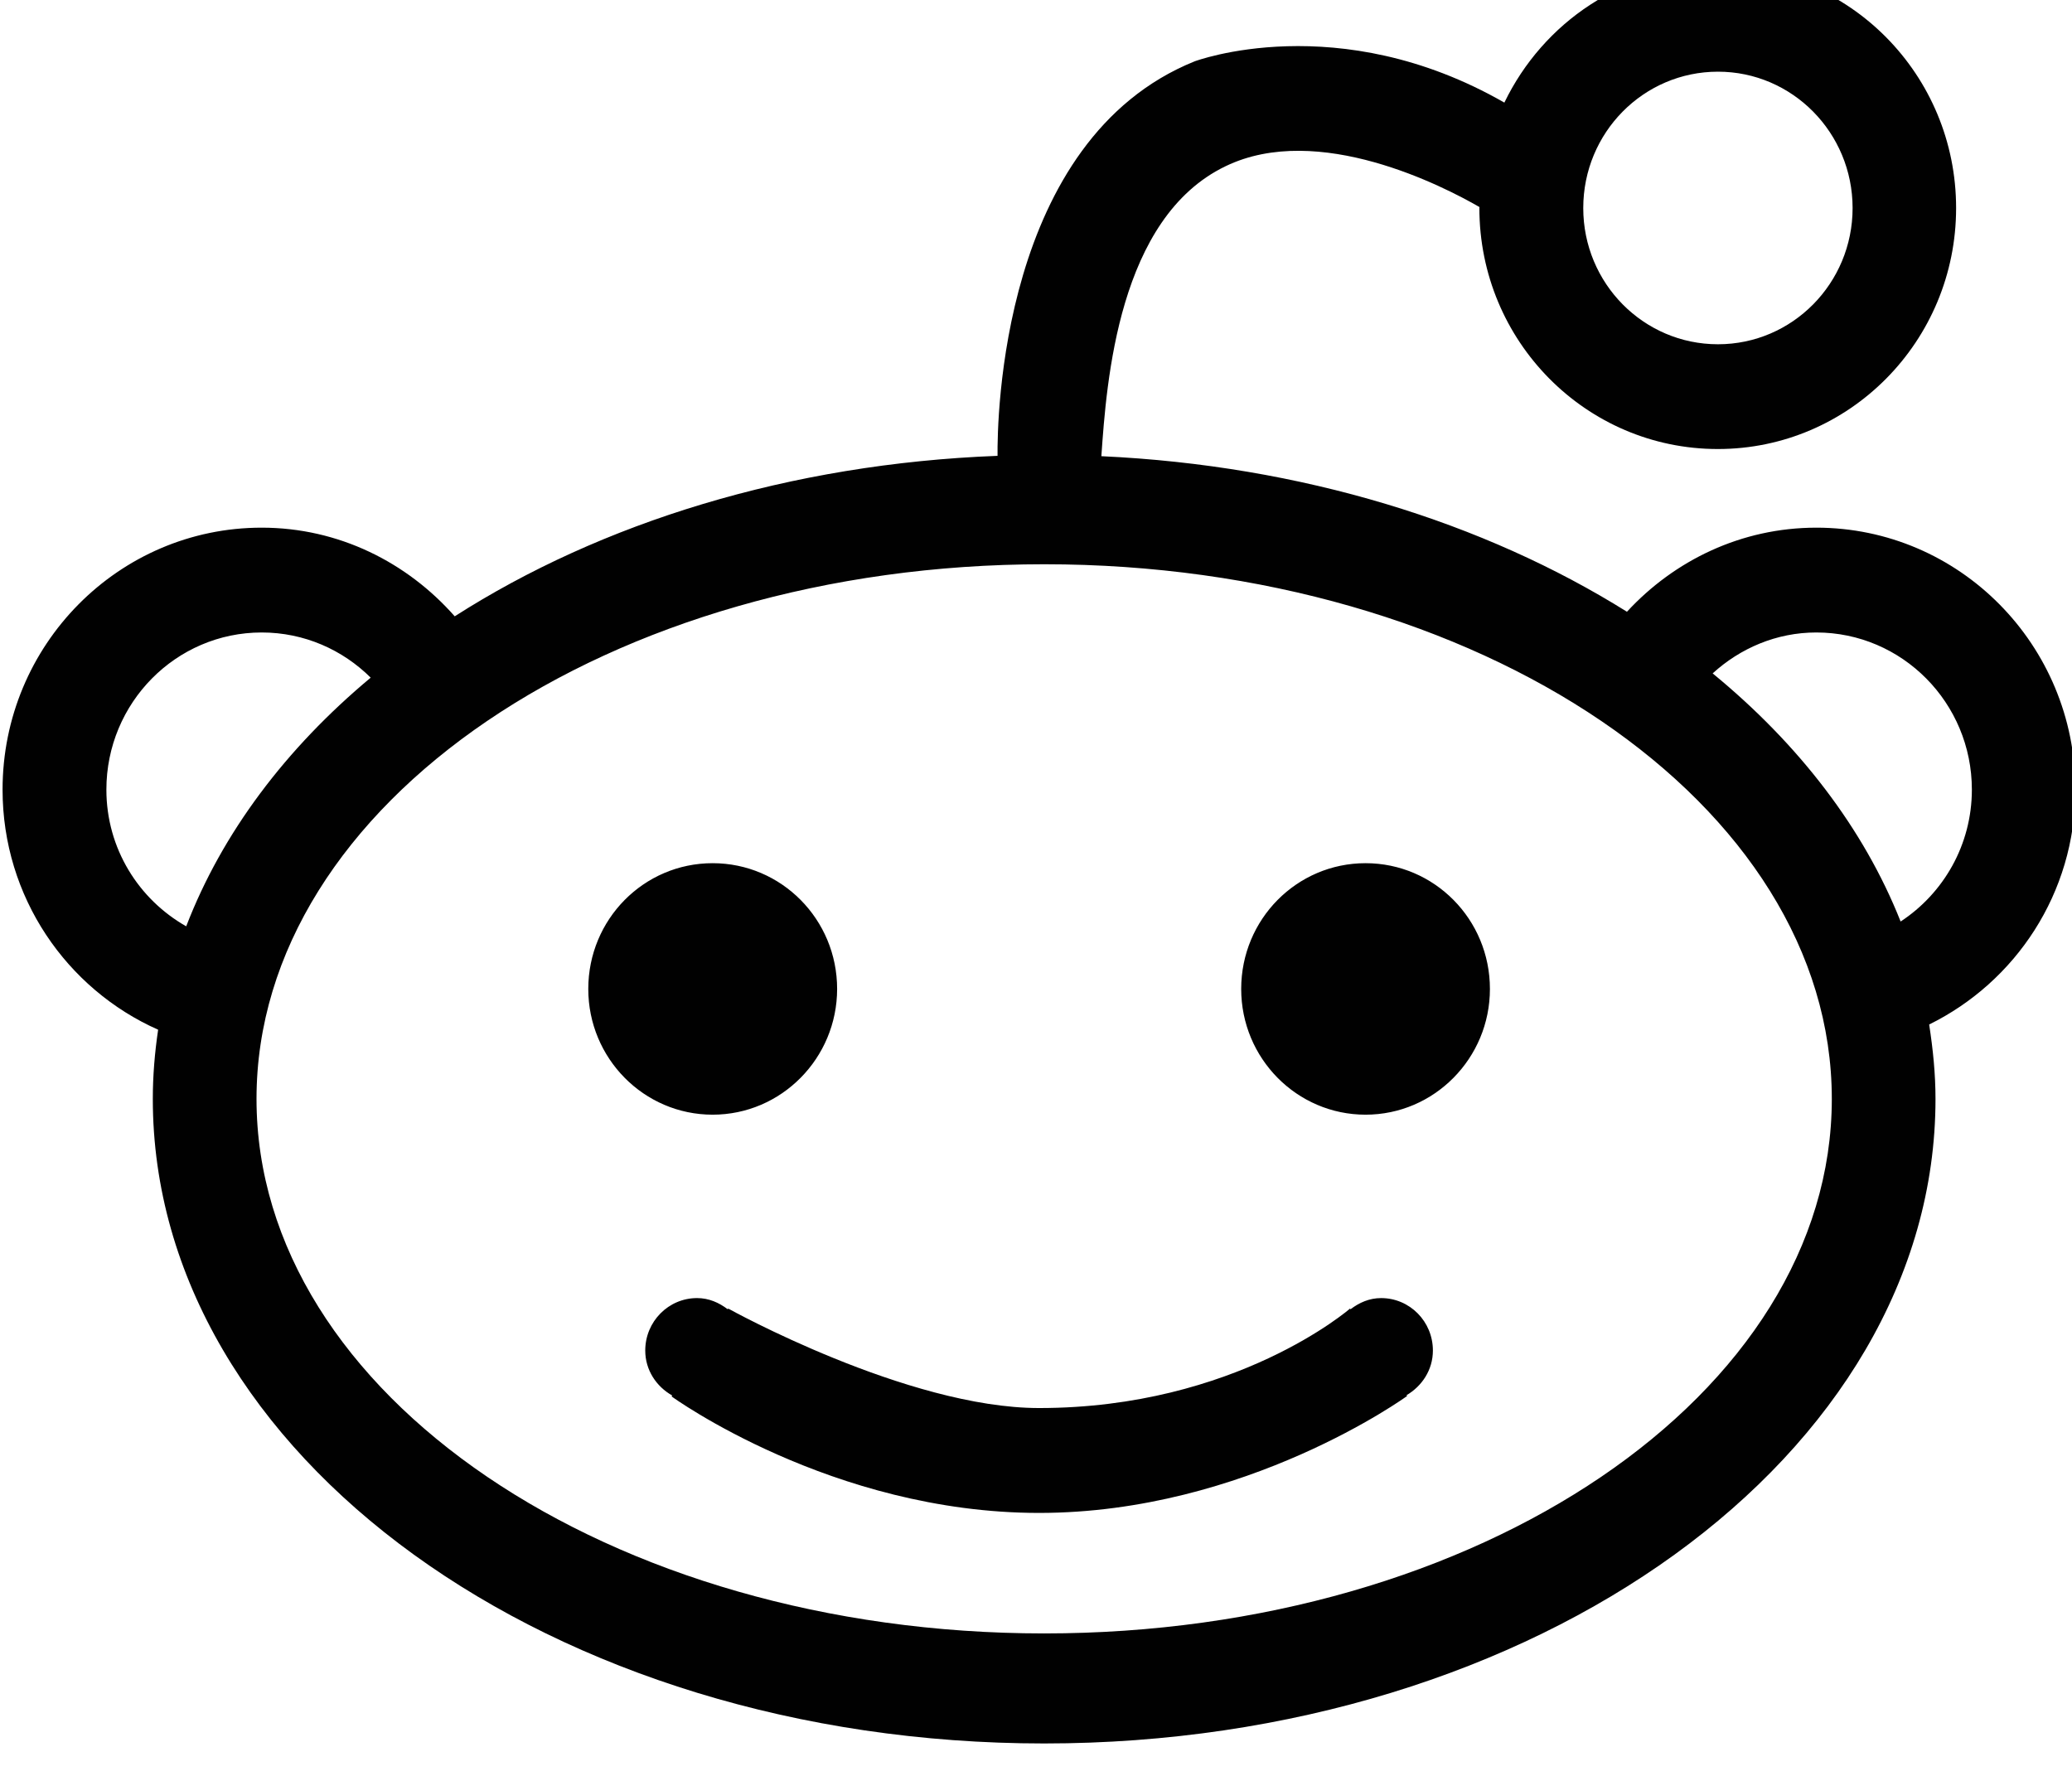 <?xml version="1.0" encoding="UTF-8" standalone="no"?>
<svg
   xmlns:dc="http://purl.org/dc/elements/1.1/"
   xmlns:cc="http://creativecommons.org/ns#"
   xmlns:rdf="http://www.w3.org/1999/02/22-rdf-syntax-ns#"
   xmlns:svg="http://www.w3.org/2000/svg"
   xmlns="http://www.w3.org/2000/svg"
   xmlns:xlink="http://www.w3.org/1999/xlink"
   id="svg6254"
   version="1.1"
   viewBox="0 0 19.138 16.404"
   height="16.404mm"
   width="19.138mm">
  <defs
     id="defs6248">
    <clipPath
       id="SVGID_22_">
      <use
         id="use418"
         overflow="visible"
         xlink:href="#SVGID_21_"
         style="overflow:visible"
         x="0"
         y="0"
         width="100%"
         height="100%" />
    </clipPath>
    <clipPath
       id="SVGID_24_">
      <use
         id="use432"
         overflow="visible"
         xlink:href="#SVGID_23_"
         style="overflow:visible"
         x="0"
         y="0"
         width="100%"
         height="100%" />
    </clipPath>
    <rect
       height="17.5"
       width="15"
       y="-508.537"
       x="106.239"
       id="SVGID_21_" />
    <rect
       height="5"
       width="15"
       y="-493.536"
       x="106.239"
       id="SVGID_23_" />
  </defs>
  <g
     transform="translate(-81.289,-113.057)"
     id="layer1">
    <g
       transform="matrix(0.547,0,0,0.547,17.398,932.943)"
       id="g4718">
      <path
         d="m 128.836,-1480.054 c -1.16,0 -2.1,-0.952 -2.1,-2.123 0,-1.176 0.939,-2.124 2.1,-2.124 1.161,0 2.102,0.948 2.102,2.124 -10e-4,1.17 -0.942,2.123 -2.102,2.123 m 10.771,3.286 c 0.146,-0.112 0.318,-0.189 0.516,-0.189 0.484,0 0.875,0.395 0.875,0.886 0,0.326 -0.184,0.601 -0.445,0.754 l 0.01,0.013 c 0,0 -2.715,1.975 -6.215,1.975 -3.5,0 -6.205,-1.967 -6.205,-1.967 l 0.01,-0.016 c -0.268,-0.151 -0.455,-0.43 -0.455,-0.759 0,-0.491 0.393,-0.886 0.875,-0.886 0.199,0 0.371,0.077 0.518,0.189 l 0.008,-0.012 c 0,0 3.021,1.68 5.25,1.68 3.322,0 5.25,-1.68 5.25,-1.68 z m 0.254,-3.286 c -1.16,0 -2.1,-0.952 -2.1,-2.123 0,-1.176 0.939,-2.124 2.1,-2.124 1.161,0 2.1,0.948 2.1,2.124 0,1.17 -0.94,2.123 -2.1,2.123 m -5.426,-9.295 c -7.344,0 -13.301,4.044 -13.301,9.029 0,4.984 5.957,9.026 13.301,9.026 7.346,0 13.299,-4.042 13.299,-9.026 0,-4.985 -5.953,-9.029 -13.299,-9.029 m -13.213,1.152 c -1.449,0 -2.623,1.19 -2.623,2.654 0,0.996 0.547,1.854 1.348,2.308 0.605,-1.573 1.678,-3 3.115,-4.199 -0.474,-0.471 -1.123,-0.763 -1.84,-0.763 m 28.877,2.654 c 0,-1.464 -1.176,-2.654 -2.627,-2.654 -0.674,0 -1.285,0.267 -1.75,0.691 1.455,1.194 2.551,2.618 3.174,4.19 0.721,-0.473 1.203,-1.292 1.203,-2.227 m -4.287,-7.521 c 1.256,0 2.273,-1.03 2.273,-2.3 0,-1.272 -1.018,-2.303 -2.273,-2.303 -1.258,0 -2.275,1.03 -2.275,2.303 0,1.27 1.017,2.3 2.275,2.3 m 1.66,3.097 c 2.416,0 4.375,1.979 4.375,4.424 0,1.751 -1.014,3.25 -2.469,3.966 0.064,0.414 0.107,0.831 0.107,1.257 0,6.011 -6.738,10.884 -15.051,10.884 -8.311,0 -15.051,-4.873 -15.051,-10.884 0,-0.396 0.033,-0.786 0.09,-1.169 -1.543,-0.684 -2.627,-2.239 -2.627,-4.054 0,-2.444 1.961,-4.424 4.375,-4.424 1.301,0 2.457,0.586 3.26,1.497 2.469,-1.58 5.656,-2.576 9.166,-2.71 -0.006,-0.594 0.047,-5.336 3.326,-6.661 0,0 2.424,-0.914 5.232,0.696 0.654,-1.353 2.014,-2.292 3.605,-2.292 2.223,0 4.023,1.823 4.023,4.072 0,2.249 -1.801,4.07 -4.023,4.07 -2.225,0 -4.027,-1.821 -4.027,-4.07 0,0 0.002,-0.01 0.002,-0.016 -0.596,-0.344 -2.721,-1.447 -4.287,-0.69 -1.814,0.871 -2.01,3.634 -2.098,4.897 3.385,0.156 6.463,1.118 8.875,2.627 0.799,-0.867 1.932,-1.42 3.197,-1.42"
         id="path4720"
         style="fill:#010101" />
    </g>
  </g>
</svg>

